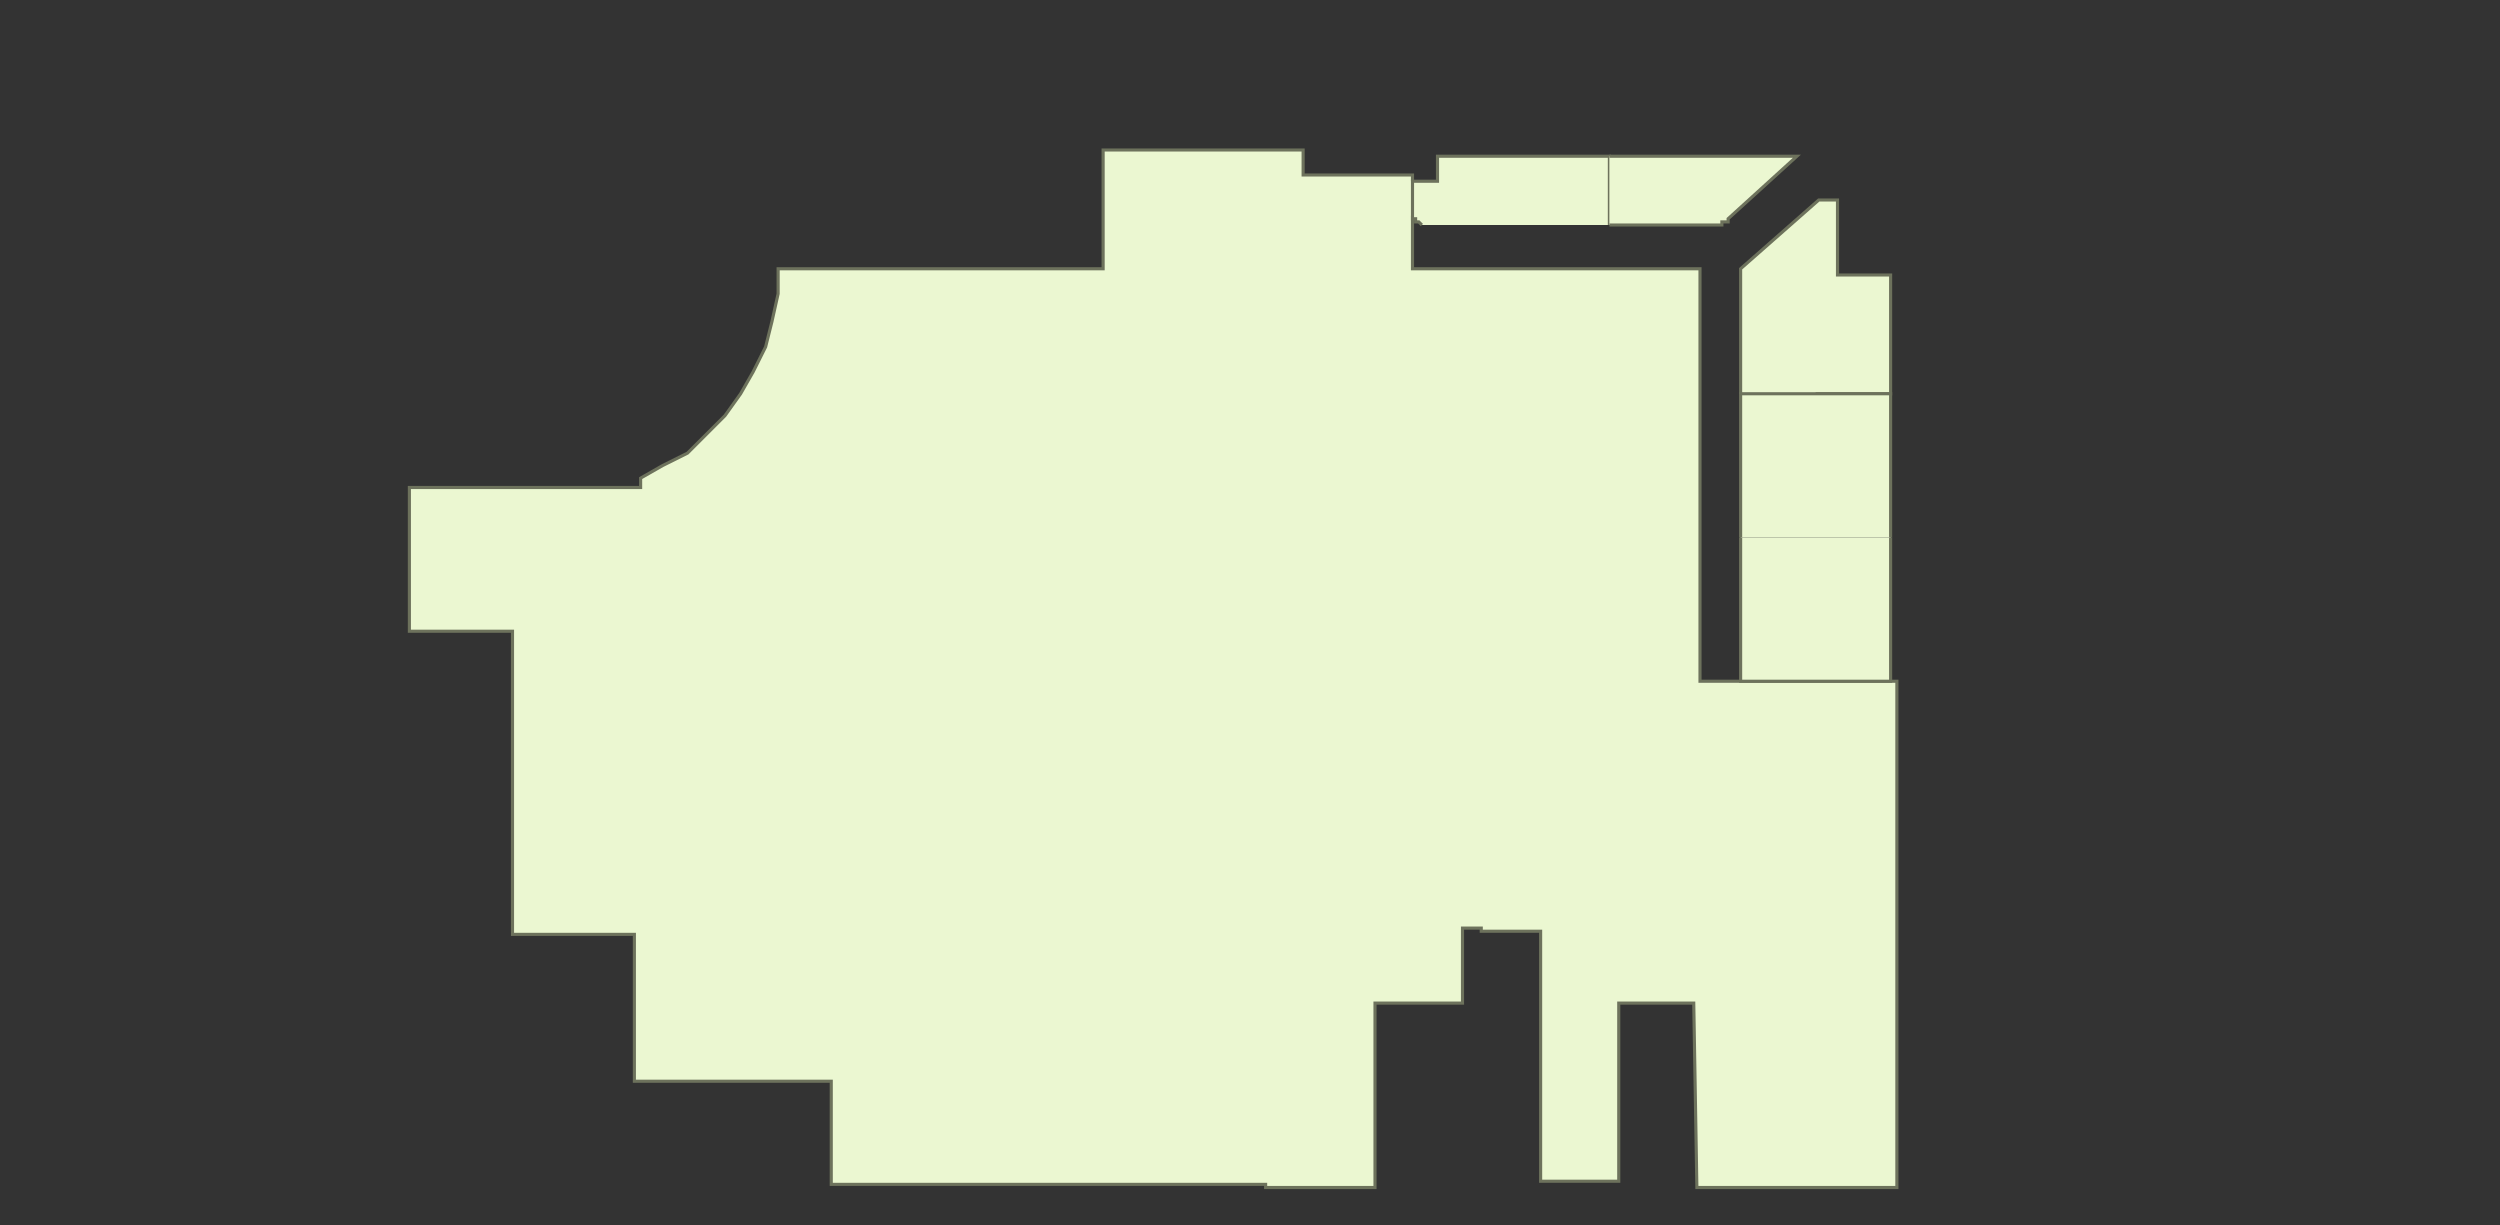 <?xml version="1.0" encoding="utf-8" ?>
<svg baseProfile="full" height="392" version="1.1" width="800" xmlns="http://www.w3.org/2000/svg" xmlns:ev="http://www.w3.org/2001/xml-events" xmlns:xlink="http://www.w3.org/1999/xlink"><rect width="100%" height="100%" fill="#333333" stroke="none"/><defs /><g id="0Y05" stroke="red"><polyline fill="#ebf7d1" points="452,69 452,69 452,69 452,69 452,69 452,69 452,69 452,69 452,69 452,69 452,69 452,86 544,86 544,218 607,218 607,380 543,380 542,321 518,321 518,378 493,378 493,298 474,298 474,297 468,297 468,321 440,321 440,380 405,380 405,379 266,379 266,346 203,346 203,299 164,299 164,202 131,202 131,156 200,156 205,156 205,153 212,149 220,145 226,139 232,133 237,126 241,119 245,111 247,103 249,94 249,86 353,86 353,48 417,48 417,56 452,56 452,58" stroke="#6d725c" /></g><g id="0Y06" stroke="red"><polyline fill="#ebf7d1" points="455,72 454,71 454,71 454,71 453,71 453,71 453,71 453,70 453,70 452,70 452,69 452,69 452,58 460,58 460,50 515,50 515,72" stroke="#6d725c" /></g><g id="0Y07" stroke="red"><polyline fill="#ebf7d1" points="515,50 575,50 553,70 553,71 553,71 552,71 552,71 552,71 551,71 551,71 551,72 550,72 550,72 515,72" stroke="#6d725c" /></g><g id="0Y08" stroke="red"><polyline fill="#ebf7d1" points="557,126 557,86 582,64 588,64 588,88 605,88 605,126 581,126" stroke="#6d725c" /></g><g id="0Y09" stroke="red"><polyline fill="#ebf7d1" points="557,172 557,126 557,126 557,126 581,126 605,126 605,172" stroke="#6d725c" /></g><g id="0Y10" stroke="red"><polyline fill="#ebf7d1" points="605,172 605,172 605,218 557,218 557,172" stroke="#6d725c" /></g></svg>